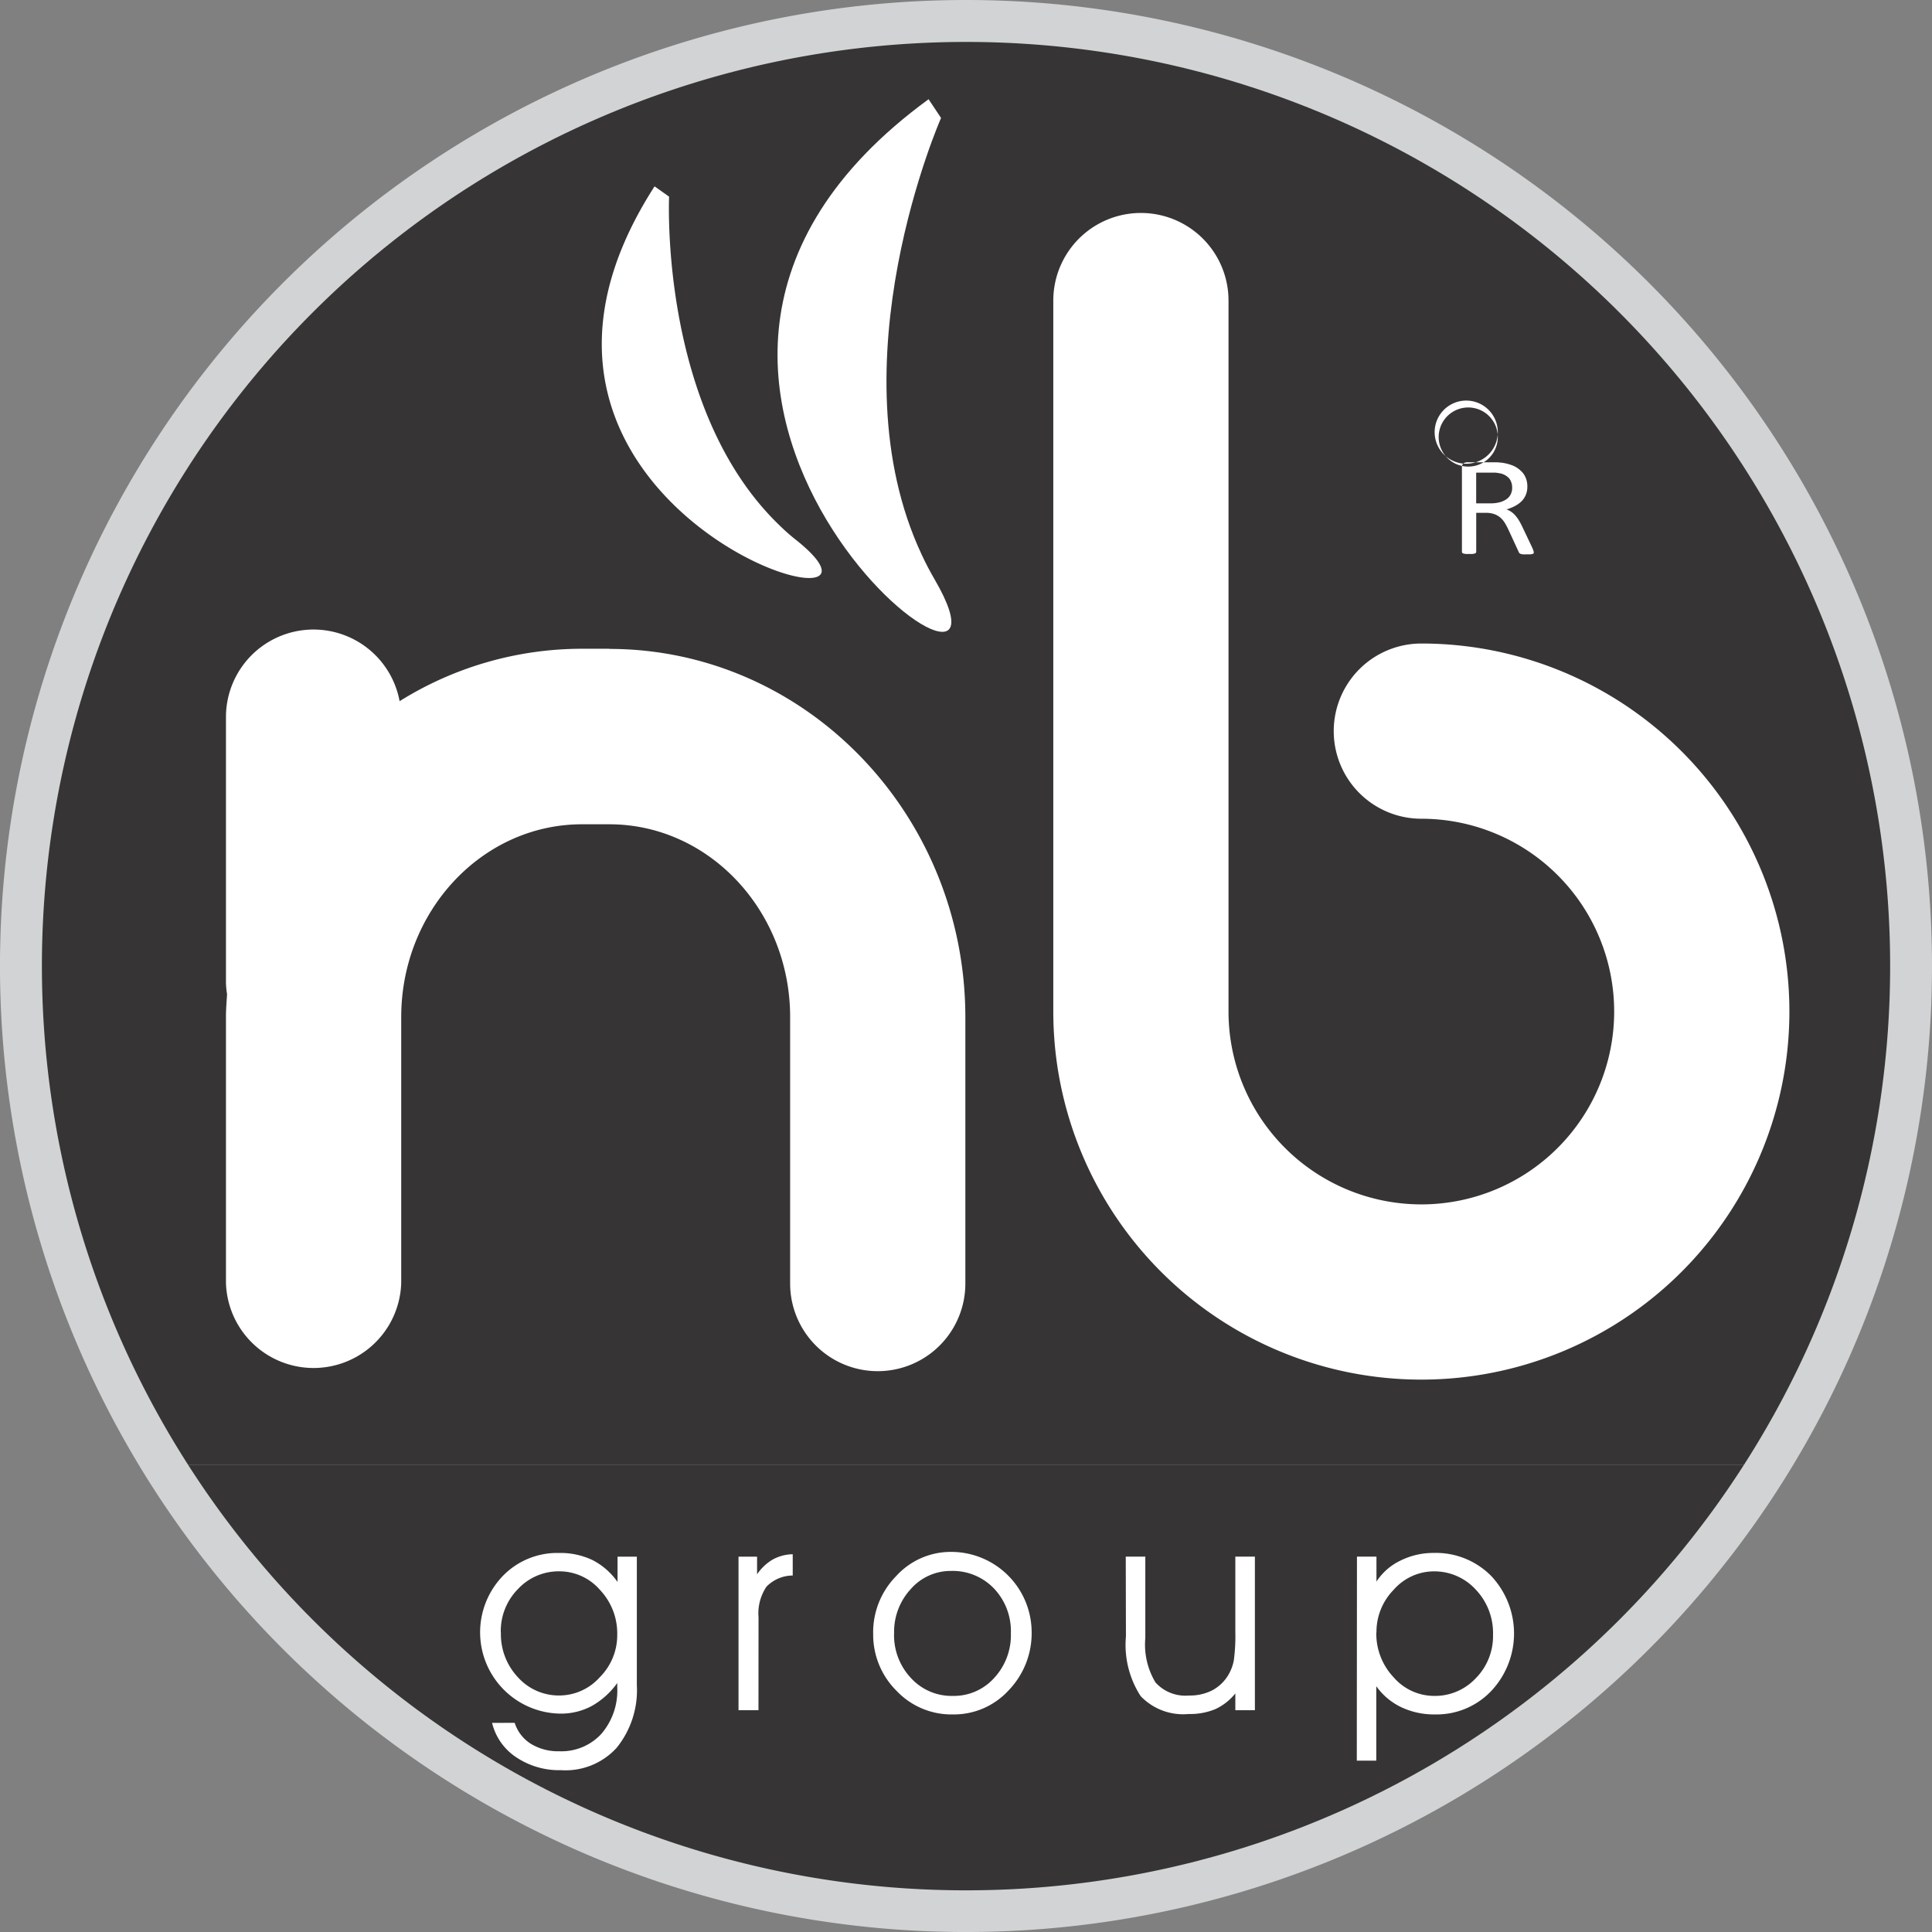 <svg id="Layer_2" data-name="Layer 2" xmlns="http://www.w3.org/2000/svg" width="100.645" height="100.645" viewBox="0 0 100.645 100.645">
  <rect x="0" y="0" width="100.645" height="100.645" fill="#808080" stroke="none"/>
  <g id="Layer_1" data-name="Layer 1">
    <path id="Path_302" data-name="Path 302" d="M100.645,50.325A50.323,50.323,0,1,1,50.325,0a50.324,50.324,0,0,1,50.32,50.325" fill="#d1d3d4" fill-rule="evenodd"/>
    <path id="Path_303" data-name="Path 303" d="M76.384,301.527a48.1,48.1,0,0,0,40.531-22.177H35.85a48.1,48.1,0,0,0,40.534,22.177" transform="translate(-26.059 -203.053)" fill="#363435" fill-rule="evenodd"/>
    <path id="Path_304" data-name="Path 304" d="M56.133,8A48.138,48.138,0,0,0,15.6,82.112H96.664A48.138,48.138,0,0,0,56.133,8" transform="translate(-5.808 -5.815)" fill="#363435" fill-rule="evenodd"/>
    <path id="Path_305" data-name="Path 305" d="M105.364,63.049a4.564,4.564,0,0,0,0,9.128A10.045,10.045,0,1,1,95.319,82.222V45.184a4.564,4.564,0,0,0-9.128,0V82.222a19.173,19.173,0,1,0,19.173-19.173m-42.309.273H61.638a17.939,17.939,0,0,0-9.5,2.731,4.561,4.561,0,0,0-9.046.819v13.88a4.835,4.835,0,0,0,.057.565c-.022.385-.057.767-.057,1.161v13.88a4.567,4.567,0,0,0,9.13,0V82.511c0-5.536,4.225-10.045,9.417-10.045h1.426c5.189,0,9.417,4.509,9.417,10.045v13.88a4.564,4.564,0,0,0,9.128,0V82.511C81.6,71.931,73.281,63.33,63.055,63.33Z" transform="translate(-31.321 -29.526)" fill="#fff" fill-rule="evenodd"/>
    <path id="Path_306" data-name="Path 306" d="M92.639,300.334a3.277,3.277,0,0,0,.893,2.346,2.862,2.862,0,0,0,2.155.942,2.832,2.832,0,0,0,2.1-.948,3.1,3.1,0,0,0,.912-2.223,3.3,3.3,0,0,0-.9-2.33,2.8,2.8,0,0,0-2.117-.967,2.9,2.9,0,0,0-2.149.918,3.111,3.111,0,0,0-.9,2.261m.724,4.714a2.007,2.007,0,0,0,.844,1.093,2.731,2.731,0,0,0,1.486.388,2.832,2.832,0,0,0,2.185-.907A3.461,3.461,0,0,0,98.7,303.2v-.227a4.1,4.1,0,0,1-1.325,1.194,3.387,3.387,0,0,1-1.639.4,4.236,4.236,0,0,1-3-7.169,3.938,3.938,0,0,1,2.92-1.2,3.89,3.89,0,0,1,1.753.369,3.589,3.589,0,0,1,1.306,1.142v-1.319h1.005v6.683a4.766,4.766,0,0,1-1.054,3.277,3.6,3.6,0,0,1-2.89,1.163,4.018,4.018,0,0,1-2.338-.672,2.988,2.988,0,0,1-1.259-1.792Z" transform="translate(-66.545 -215.298)" fill="#fff" fill-rule="evenodd"/>
    <path id="Path_307" data-name="Path 307" d="M141.9,304.568H140.86v-8h.967v.92a2.532,2.532,0,0,1,.819-.773,2.237,2.237,0,0,1,1.038-.273v1.109a1.922,1.922,0,0,0-1.366.579,2.49,2.49,0,0,0-.415,1.6Z" transform="translate(-102.388 -215.476)" fill="#fff" fill-rule="evenodd"/>
    <path id="Path_308" data-name="Path 308" d="M167.628,300.249a3.258,3.258,0,0,0,.877,2.319,2.868,2.868,0,0,0,2.185.934,2.821,2.821,0,0,0,2.152-.934,3.277,3.277,0,0,0,.871-2.332,3.226,3.226,0,0,0-.882-2.332,2.971,2.971,0,0,0-2.237-.912,2.756,2.756,0,0,0-2.092.94,3.277,3.277,0,0,0-.871,2.319m-1.092,0a4.176,4.176,0,0,1,1.207-3A3.837,3.837,0,0,1,170.608,296a4.192,4.192,0,0,1,4.187,4.16,4.28,4.28,0,0,1-1.2,3.053,3.859,3.859,0,0,1-2.909,1.254,3.933,3.933,0,0,1-2.931-1.232,4.119,4.119,0,0,1-1.215-2.977Z" transform="translate(-121.053 -215.156)" fill="#fff" fill-rule="evenodd"/>
    <path id="Path_309" data-name="Path 309" d="M214.72,296.9h1.019v4.242a3.819,3.819,0,0,0,.53,2.313,2.093,2.093,0,0,0,1.748.68,2.551,2.551,0,0,0,1.215-.273,2.147,2.147,0,0,0,.844-.819,2.349,2.349,0,0,0,.273-.737,9.422,9.422,0,0,0,.079-1.478V296.9h1.019v8h-1.019v-.874a2.884,2.884,0,0,1-1.041.819,3.45,3.45,0,0,1-1.393.254,3.056,3.056,0,0,1-2.5-.934,4.913,4.913,0,0,1-.765-3.105Z" transform="translate(-156.075 -215.81)" fill="#fff" fill-rule="evenodd"/>
    <path id="Path_310" data-name="Path 310" d="M259.806,300.315a3.318,3.318,0,0,0,.9,2.341,2.8,2.8,0,0,0,2.122.972,2.9,2.9,0,0,0,2.158-.92,3.111,3.111,0,0,0,.9-2.261,3.277,3.277,0,0,0-.9-2.357,2.914,2.914,0,0,0-2.185-.95,2.794,2.794,0,0,0-2.087.956,3.135,3.135,0,0,0-.9,2.22m-1.016-3.944h1.016v1.3a3.068,3.068,0,0,1,1.248-1.092,3.849,3.849,0,0,1,1.729-.4,4.042,4.042,0,0,1,3,1.2,4.37,4.37,0,0,1,.014,5.979,3.925,3.925,0,0,1-2.944,1.234,3.993,3.993,0,0,1-1.756-.377,3.384,3.384,0,0,1-1.3-1.092V307H258.79Z" transform="translate(-188.109 -215.282)" fill="#fff" fill-rule="evenodd"/>
    <path id="Path_311" data-name="Path 311" d="M156.819,19.905s-5.667,12.837-1,22.767c.2.434.429.866.675,1.289,5.853,10.078-20.806-10.078-.325-25.032Z" transform="translate(-107.796 -13.76)" fill="#fff"/>
    <path id="Path_312" data-name="Path 312" d="M118.28,36.078s-.527,11.119,5.774,17.144a10.021,10.021,0,0,0,.869.762c7.216,5.79-18.3-1.508-7.4-18.444Z" transform="translate(-83.424 -25.833)" fill="#fff"/>
    <path id="Path_313" data-name="Path 313" d="M275.859,85.3a.77.77,0,0,0-.147-.475.855.855,0,0,0-.494-.273,1.964,1.964,0,0,0-.246-.036h-.986v1.6h.727a1.856,1.856,0,0,0,.511-.06,1.117,1.117,0,0,0,.358-.169.669.669,0,0,0,.21-.257.738.738,0,0,0,.068-.32m1.123,3.351a.1.1,0,0,1,0,.052.1.1,0,0,1-.057.038.689.689,0,0,1-.12.022H276.6a1.709,1.709,0,0,1-.186,0,.519.519,0,0,1-.115-.025.145.145,0,0,1-.066-.046.238.238,0,0,1-.041-.074l-.53-1.147a3.507,3.507,0,0,0-.188-.352,1.2,1.2,0,0,0-.232-.273,1.029,1.029,0,0,0-.317-.18,1.3,1.3,0,0,0-.437-.066h-.5v2.032a.068.068,0,0,1-.019.052.117.117,0,0,1-.06.036.741.741,0,0,1-.112.022,1.136,1.136,0,0,1-.18,0,1.153,1.153,0,0,1-.183,0,.676.676,0,0,1-.112-.022.1.1,0,0,1-.06-.036.068.068,0,0,1-.019-.052V84.233a.221.221,0,0,1,.09-.2.333.333,0,0,1,.188-.057h1.546l.251.022a2.494,2.494,0,0,1,.576.15,1.33,1.33,0,0,1,.418.273,1.008,1.008,0,0,1,.254.363,1.153,1.153,0,0,1,.085.451,1.122,1.122,0,0,1-.076.429,1.049,1.049,0,0,1-.218.336,1.434,1.434,0,0,1-.344.251,2.293,2.293,0,0,1-.445.18,1.214,1.214,0,0,1,.251.131,1.148,1.148,0,0,1,.21.191,1.908,1.908,0,0,1,.186.254c.057.1.115.2.172.325l.5,1.052a1.583,1.583,0,0,1,.076.186.24.24,0,0,1,.019.079Zm-1.871-5.992a1.54,1.54,0,1,1,0-.014Zm0-.254a1.645,1.645,0,1,1,0-.014Z" transform="translate(-197.086 -59.895)" fill="#fff" fill-rule="evenodd"/>
  </g>
</svg>
